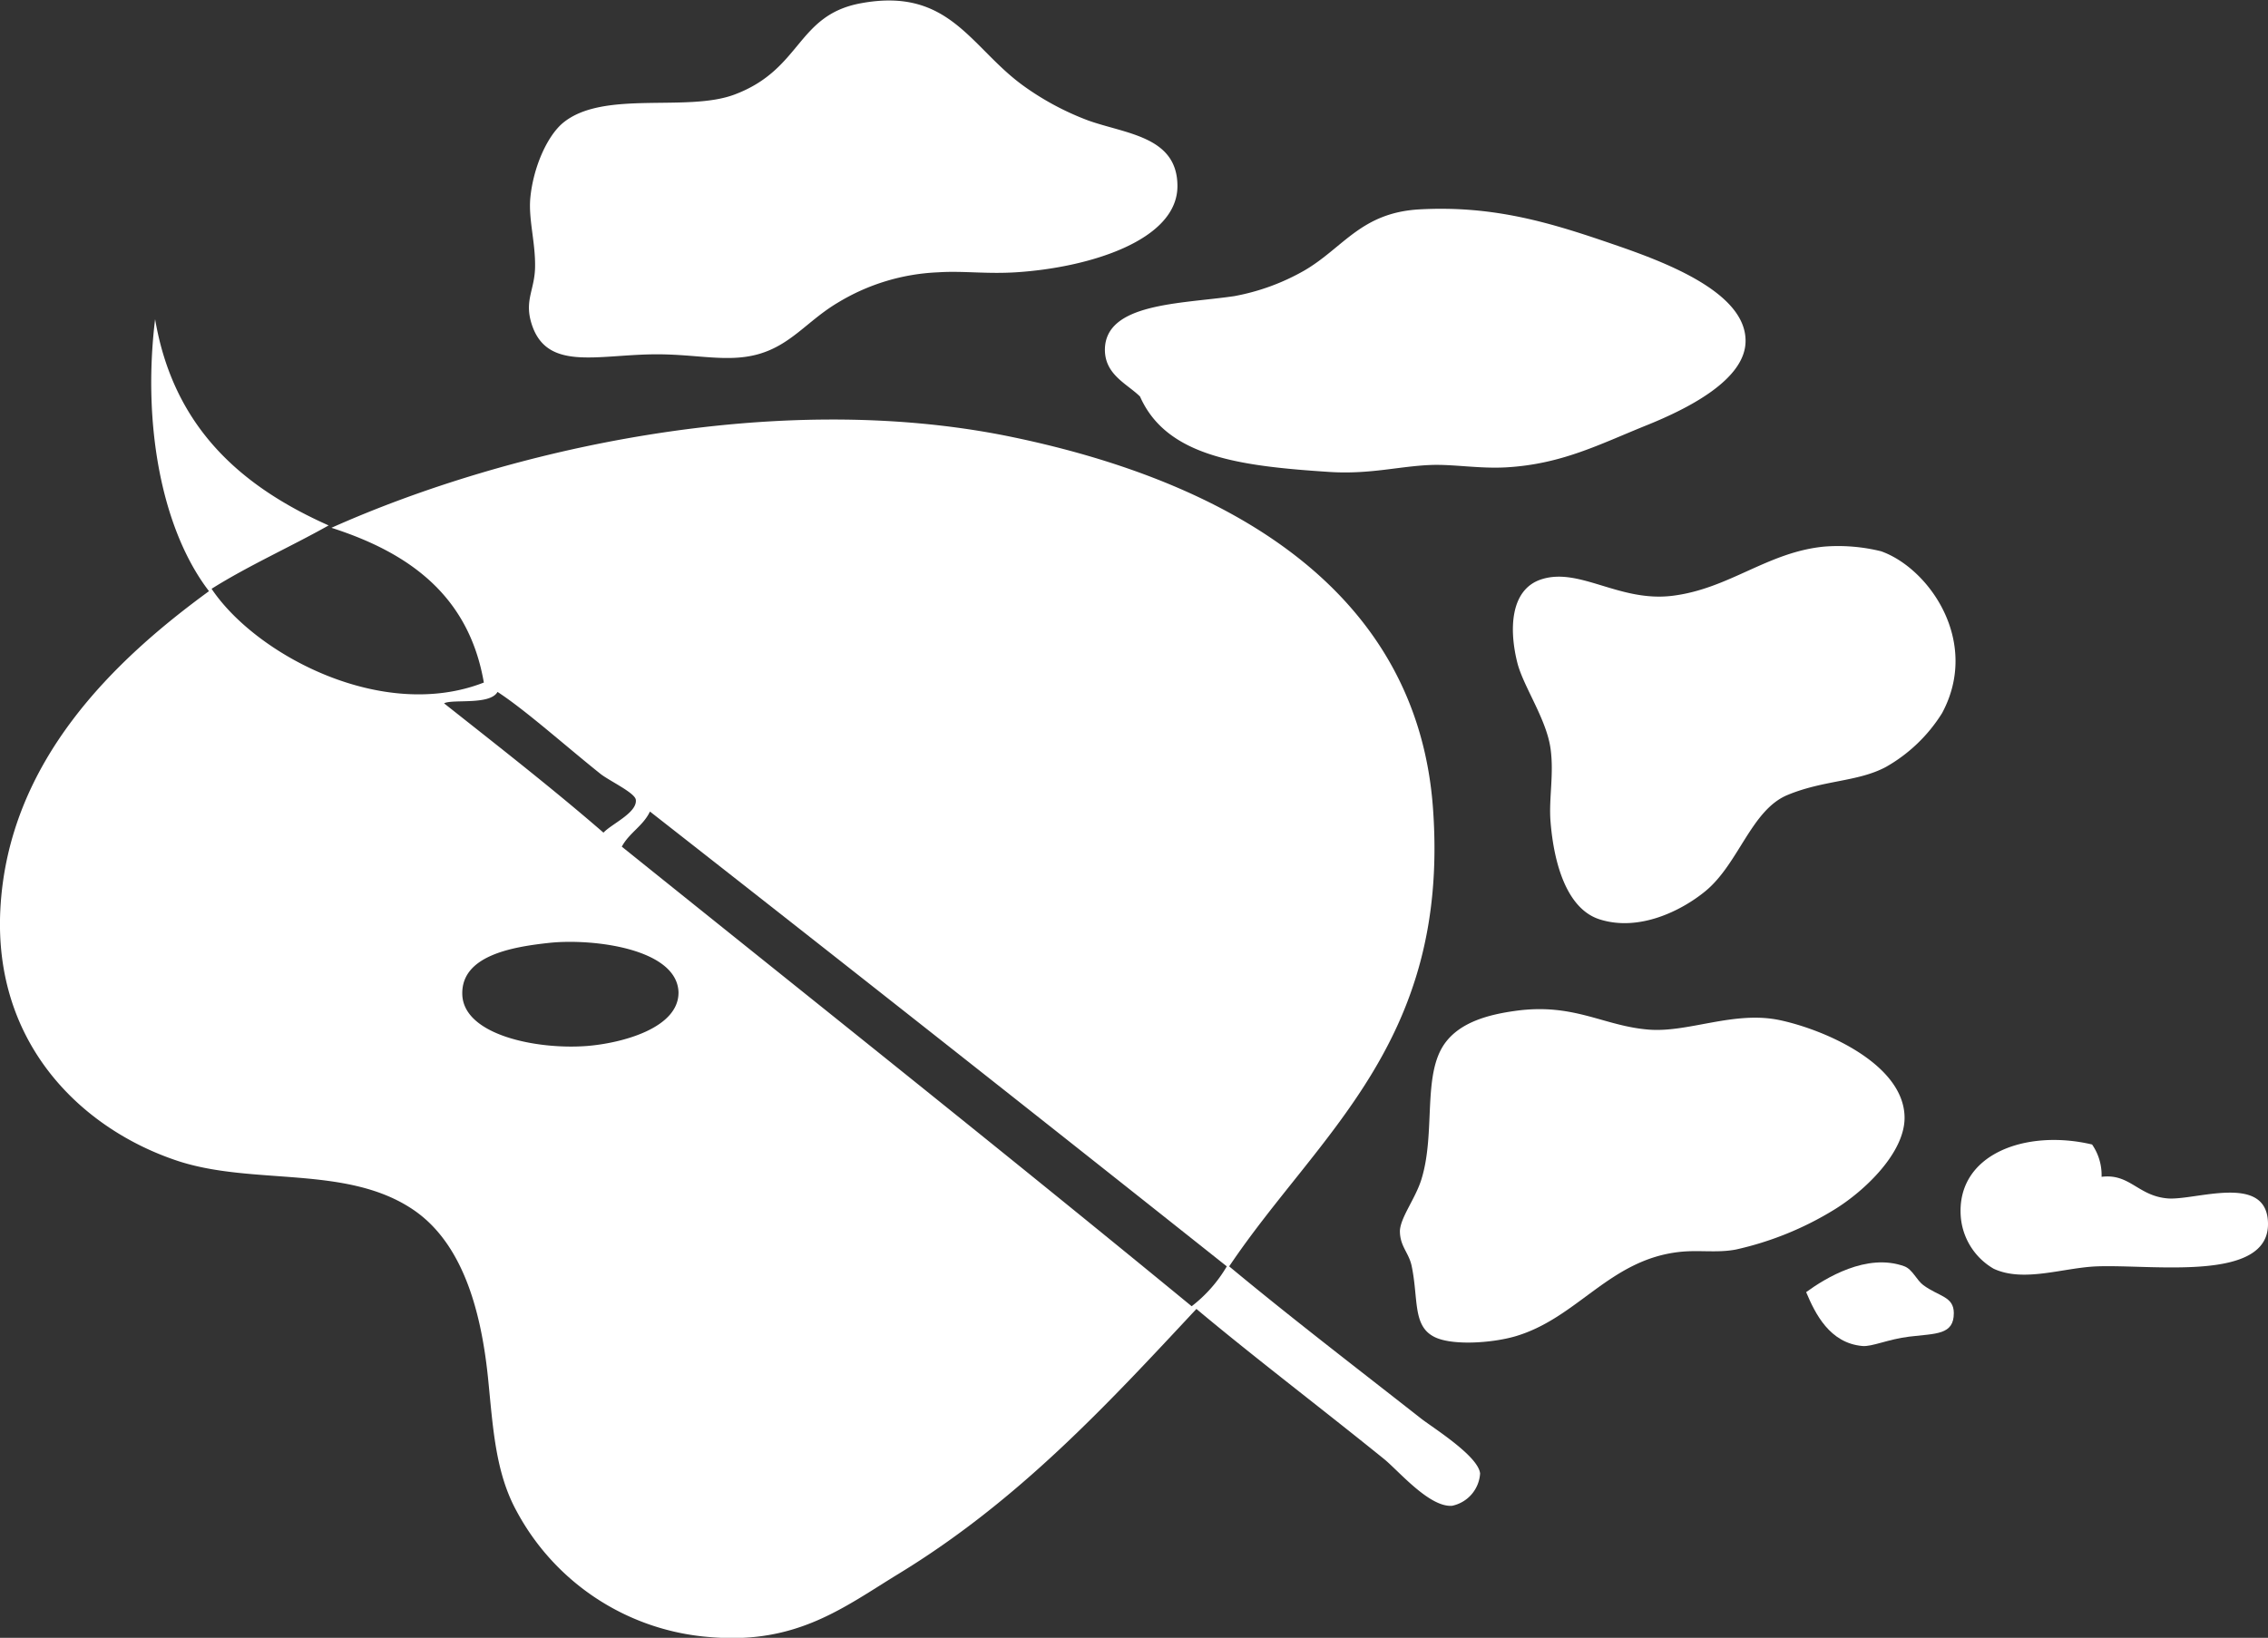 <svg id="Livello_1" data-name="Livello 1" xmlns="http://www.w3.org/2000/svg" viewBox="0 0 210.42 151.99"><rect x="0" y="0" width="210.42" height="151.99" fill="#333333" stroke="none"/><defs><style>.cls-1{fill:#fff;}</style></defs><path class="cls-1" d="M228.44,127.45c-2.73-.25-3.48-2.33-6.09-2a5,5,0,0,0-.88-3c-6.15-1.46-12.65.9-12.18,6.74a6.15,6.15,0,0,0,3.05,4.79c2.79,1.3,6.45-.1,9.57-.22,5.15-.2,15.88,1.49,15.88-3.92C237.79,125,231,127.69,228.44,127.45Z" transform="translate(-27.37 -16.24)"/><path class="cls-1" d="M205.81,135.5c-.61-.45-1-1.45-1.74-1.74-3.5-1.29-7.37,1.11-9.13,2.39.84,2,2.18,4.73,5.22,5,.9.08,2.37-.63,4.35-.87,2.49-.3,4.13-.15,4.13-2.18C208.64,136.54,207.26,136.57,205.81,135.5Z" transform="translate(-27.37 -16.24)"/><path class="cls-1" d="M201.9,67.4a16.63,16.63,0,0,0-5.23-.44c-5.3.49-8.85,3.92-14.14,4.57-4.93.61-8.62-2.69-12.18-1.52-2.87.95-3,4.66-2.18,7.83.59,2.18,2.66,5.13,3.05,7.83.34,2.38-.16,4.65,0,6.75.31,4,1.53,8.18,4.57,9.14,3.66,1.16,7.58-.8,9.79-2.61,3.1-2.54,4.26-7.53,7.62-8.93s6.52-1.21,9.13-2.6a14.64,14.64,0,0,0,5.22-5C211.11,75.81,206.38,69,201.9,67.4Z" transform="translate(-27.37 -16.24)"/><path class="cls-1" d="M204.07,119.84c-.14-4.83-7.27-8-11.53-8.92s-8.49,1.16-12.19.87c-4.22-.33-6.93-2.5-12.39-1.74-2.38.33-5.08,1-6.53,3-2.12,2.92-.84,8.28-2.18,12.62-.55,1.79-1.94,3.53-2,4.79,0,1.45.82,2,1.09,3.26.63,3,.09,5.48,2,6.53,1.59.9,5.43.64,7.62,0,5.78-1.7,8.72-7.11,15.23-7.83,1.76-.2,3.48.11,5.22-.22a29.7,29.7,0,0,0,9.13-3.7C200.29,126.82,204.17,123.2,204.07,119.84Z" transform="translate(-27.37 -16.24)"/><path class="cls-1" d="M129.88,48.69c0,2.34,2.07,3.17,3.26,4.35,2.48,5.61,9.33,6.46,17.63,7,3.72.23,6.44-.54,9.35-.65,2.12-.08,4.49.36,7,.22,5.17-.3,8.64-2.14,13.06-3.92,3.66-1.48,9.16-4.18,9.14-7.83,0-4.54-7.59-7.34-12.19-8.92-5.8-2-11.1-3.65-18.06-3.27-5.41.3-7.06,3.55-10.66,5.66a20.56,20.56,0,0,1-6.52,2.39C136.94,44.45,129.91,44.34,129.88,48.69Z" transform="translate(-27.37 -16.24)"/><path class="cls-1" d="M159.25,147.91c-6.37-5-12.12-9.4-17.84-14.15,8.24-12.27,20.37-20.73,18.93-42.21C159,70.79,141,60.83,121,56.74c-21.71-4.42-46.54,1.18-62.88,8.48,7.19,2.31,12.74,6.27,14.14,14.36C62.85,83.26,51.09,77,47,70.88,50.42,68.73,54.3,67,57.86,65c-8.13-3.62-14.39-9.1-16.1-19.14-1.2,9.88.65,19.57,5,25.24-8.63,6.3-18.67,15.71-19.36,29.59C26.78,113.16,35,121.07,43.94,124c6.93,2.24,15.41.39,21.54,4.35,4.67,3,6.51,9.2,7.18,15.89.45,4.48.67,8.61,2.61,12.18a22.26,22.26,0,0,0,18.06,11.75c8,.67,12.35-2.79,17.41-5.88,11.13-6.79,19.31-15.66,27.63-24.58,5.11,4.29,11.58,9.21,17.4,13.92,1.36,1.1,4.19,4.49,6.31,4.35a3.27,3.27,0,0,0,2.61-3C164.53,151.37,160.37,148.77,159.25,147.91ZM73.53,80.45c2.61,1.7,6.29,5,9.57,7.62.84.65,3.19,1.75,3.26,2.39.15,1.2-2.27,2.25-3,3.05-4.78-4.14-9.8-8.05-14.79-12C69.33,81.09,72.82,81.71,73.53,80.45Zm8.27,32.86c-4.59.35-11.43-1-11.54-4.79-.1-3.57,4.52-4.4,8.06-4.78,4-.43,11.84.51,12,4.56C90.38,111.7,84.92,113.07,81.8,113.31Zm56.13,24.15C120.45,123.1,102.71,109,85.06,94.81c.68-1.28,2-1.94,2.61-3.26q26.82,21,53.52,42.21A12.88,12.88,0,0,1,137.93,137.46Z" transform="translate(-27.37 -16.24)"/><path class="cls-1" d="M76.57,45.86c1.23,5,6.12,3.26,11.75,3.26,3.75,0,6.56.77,9.36,0,3.08-.85,4.61-3.12,7.4-4.78a19.44,19.44,0,0,1,9.35-2.83c2.23-.15,4.41.17,7.18,0,6.72-.42,15-2.93,15-8,0-4.61-4.75-4.83-8.28-6.09a25.63,25.63,0,0,1-6.08-3.27c-4.86-3.55-6.81-9.12-15-7.61-6,1.1-5.46,6.13-11.75,8.48-4.44,1.66-12.14-.45-15.88,2.61-1.48,1.22-2.78,4.13-3.05,7-.18,2,.51,4.2.44,6.52C76.94,43.07,76.14,44,76.57,45.86Z" transform="translate(-27.37 -16.24)"/></svg>